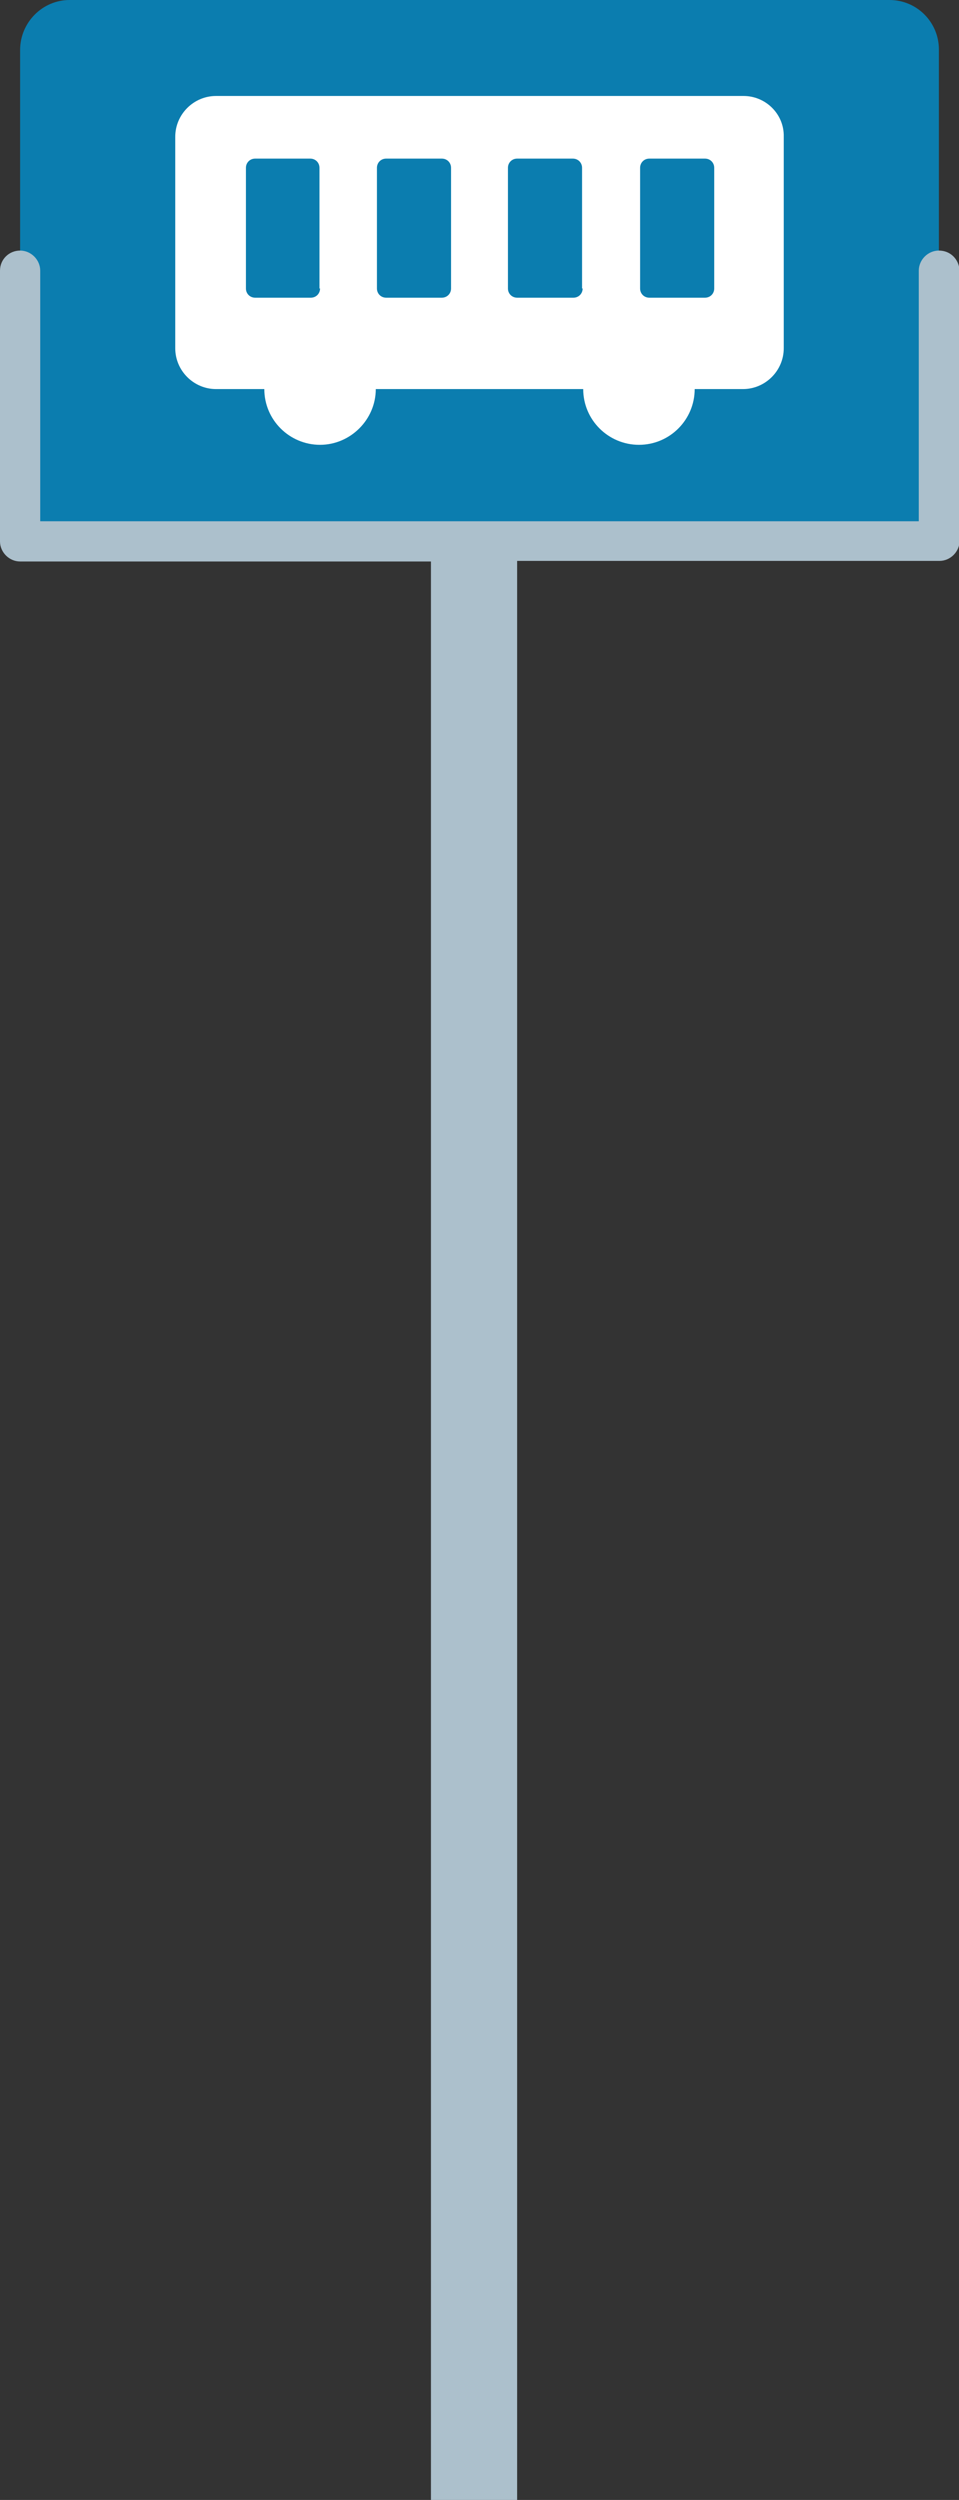 <?xml version="1.0" encoding="utf-8"?>
<!-- Generator: Adobe Illustrator 19.1.0, SVG Export Plug-In . SVG Version: 6.00 Build 0)  -->
<!DOCTYPE svg PUBLIC "-//W3C//DTD SVG 1.1//EN" "http://www.w3.org/Graphics/SVG/1.1/DTD/svg11.dtd">
<svg version="1.1" id="Layer_1" xmlns="http://www.w3.org/2000/svg" xmlns:xlink="http://www.w3.org/1999/xlink" x="0px" y="0px"
	 viewBox="0 0 166.9 435" style="enable-background:new 0 0 166.9 435;" xml:space="preserve">
<rect x="0" y="0" width="166.9" height="435" fill="#333333" stroke="none"/>
<style type="text/css">
	.st0{fill:#0B7DAF;}
	.st1{fill:#FFFFFF;}
	.st2{fill:#474646;}
	.st3{fill:#D4DFE8;}
	.st4{fill:#ACC0CC;}
	.st5{fill:#8E8D8D;}
	.st6{fill:#C14727;}
	.st7{fill:#232323;}
	.st8{fill:#9E3520;}
</style>
<g>
	<path class="st0" d="M157.4,94.1H7.9c-2.4,0-4.4-2-4.4-4.4v-81C3.5,3.9,7.4,0,12.1,0h142.7c4.8,0,8.6,3.9,8.6,8.6v79.4
		C163.4,91.4,160.7,94.1,157.4,94.1z"/>
	<path class="st1" d="M129.4,16.7H37.6c-3.9,0-7.1,3.2-7.1,7.1v36.8c0,3.9,3.2,7.1,7.1,7.1h8.4c0,5.4,4.4,9.7,9.7,9.7
		s9.7-4.4,9.7-9.7h36.1c0,5.4,4.4,9.7,9.7,9.7c5.4,0,9.7-4.4,9.7-9.7h8.4c3.9,0,7.1-3.2,7.1-7.1V23.8
		C136.5,19.9,133.3,16.7,129.4,16.7z M55.7,50.2c0,0.9-0.7,1.6-1.6,1.6h-9.7c-0.9,0-1.6-0.7-1.6-1.6v-21c0-0.9,0.7-1.6,1.6-1.6H54
		c0.9,0,1.6,0.7,1.6,1.6V50.2z M78.5,50.2c0,0.9-0.7,1.6-1.6,1.6h-9.7c-0.9,0-1.6-0.7-1.6-1.6v-21c0-0.9,0.7-1.6,1.6-1.6h9.7
		c0.9,0,1.6,0.7,1.6,1.6V50.2z M101.4,50.2c0,0.9-0.7,1.6-1.6,1.6H90c-0.9,0-1.6-0.7-1.6-1.6v-21c0-0.9,0.7-1.6,1.6-1.6h9.7
		c0.9,0,1.6,0.7,1.6,1.6V50.2z M124.3,50.2c0,0.9-0.7,1.6-1.6,1.6h-9.7c-0.9,0-1.6-0.7-1.6-1.6v-21c0-0.9,0.7-1.6,1.6-1.6h9.7
		c0.9,0,1.6,0.7,1.6,1.6V50.2z"/>
</g>
<path class="st4" d="M163.4,43.6c-1.9,0-3.5,1.6-3.5,3.5v43.6H7V47.1c0-1.9-1.6-3.5-3.5-3.5S0,45.1,0,47.1v47.1
	c0,1.9,1.6,3.5,3.5,3.5H75V435h15V97.6h73.5c1.9,0,3.5-1.6,3.5-3.5V47.1C166.9,45.1,165.4,43.6,163.4,43.6z"/>
</svg>
